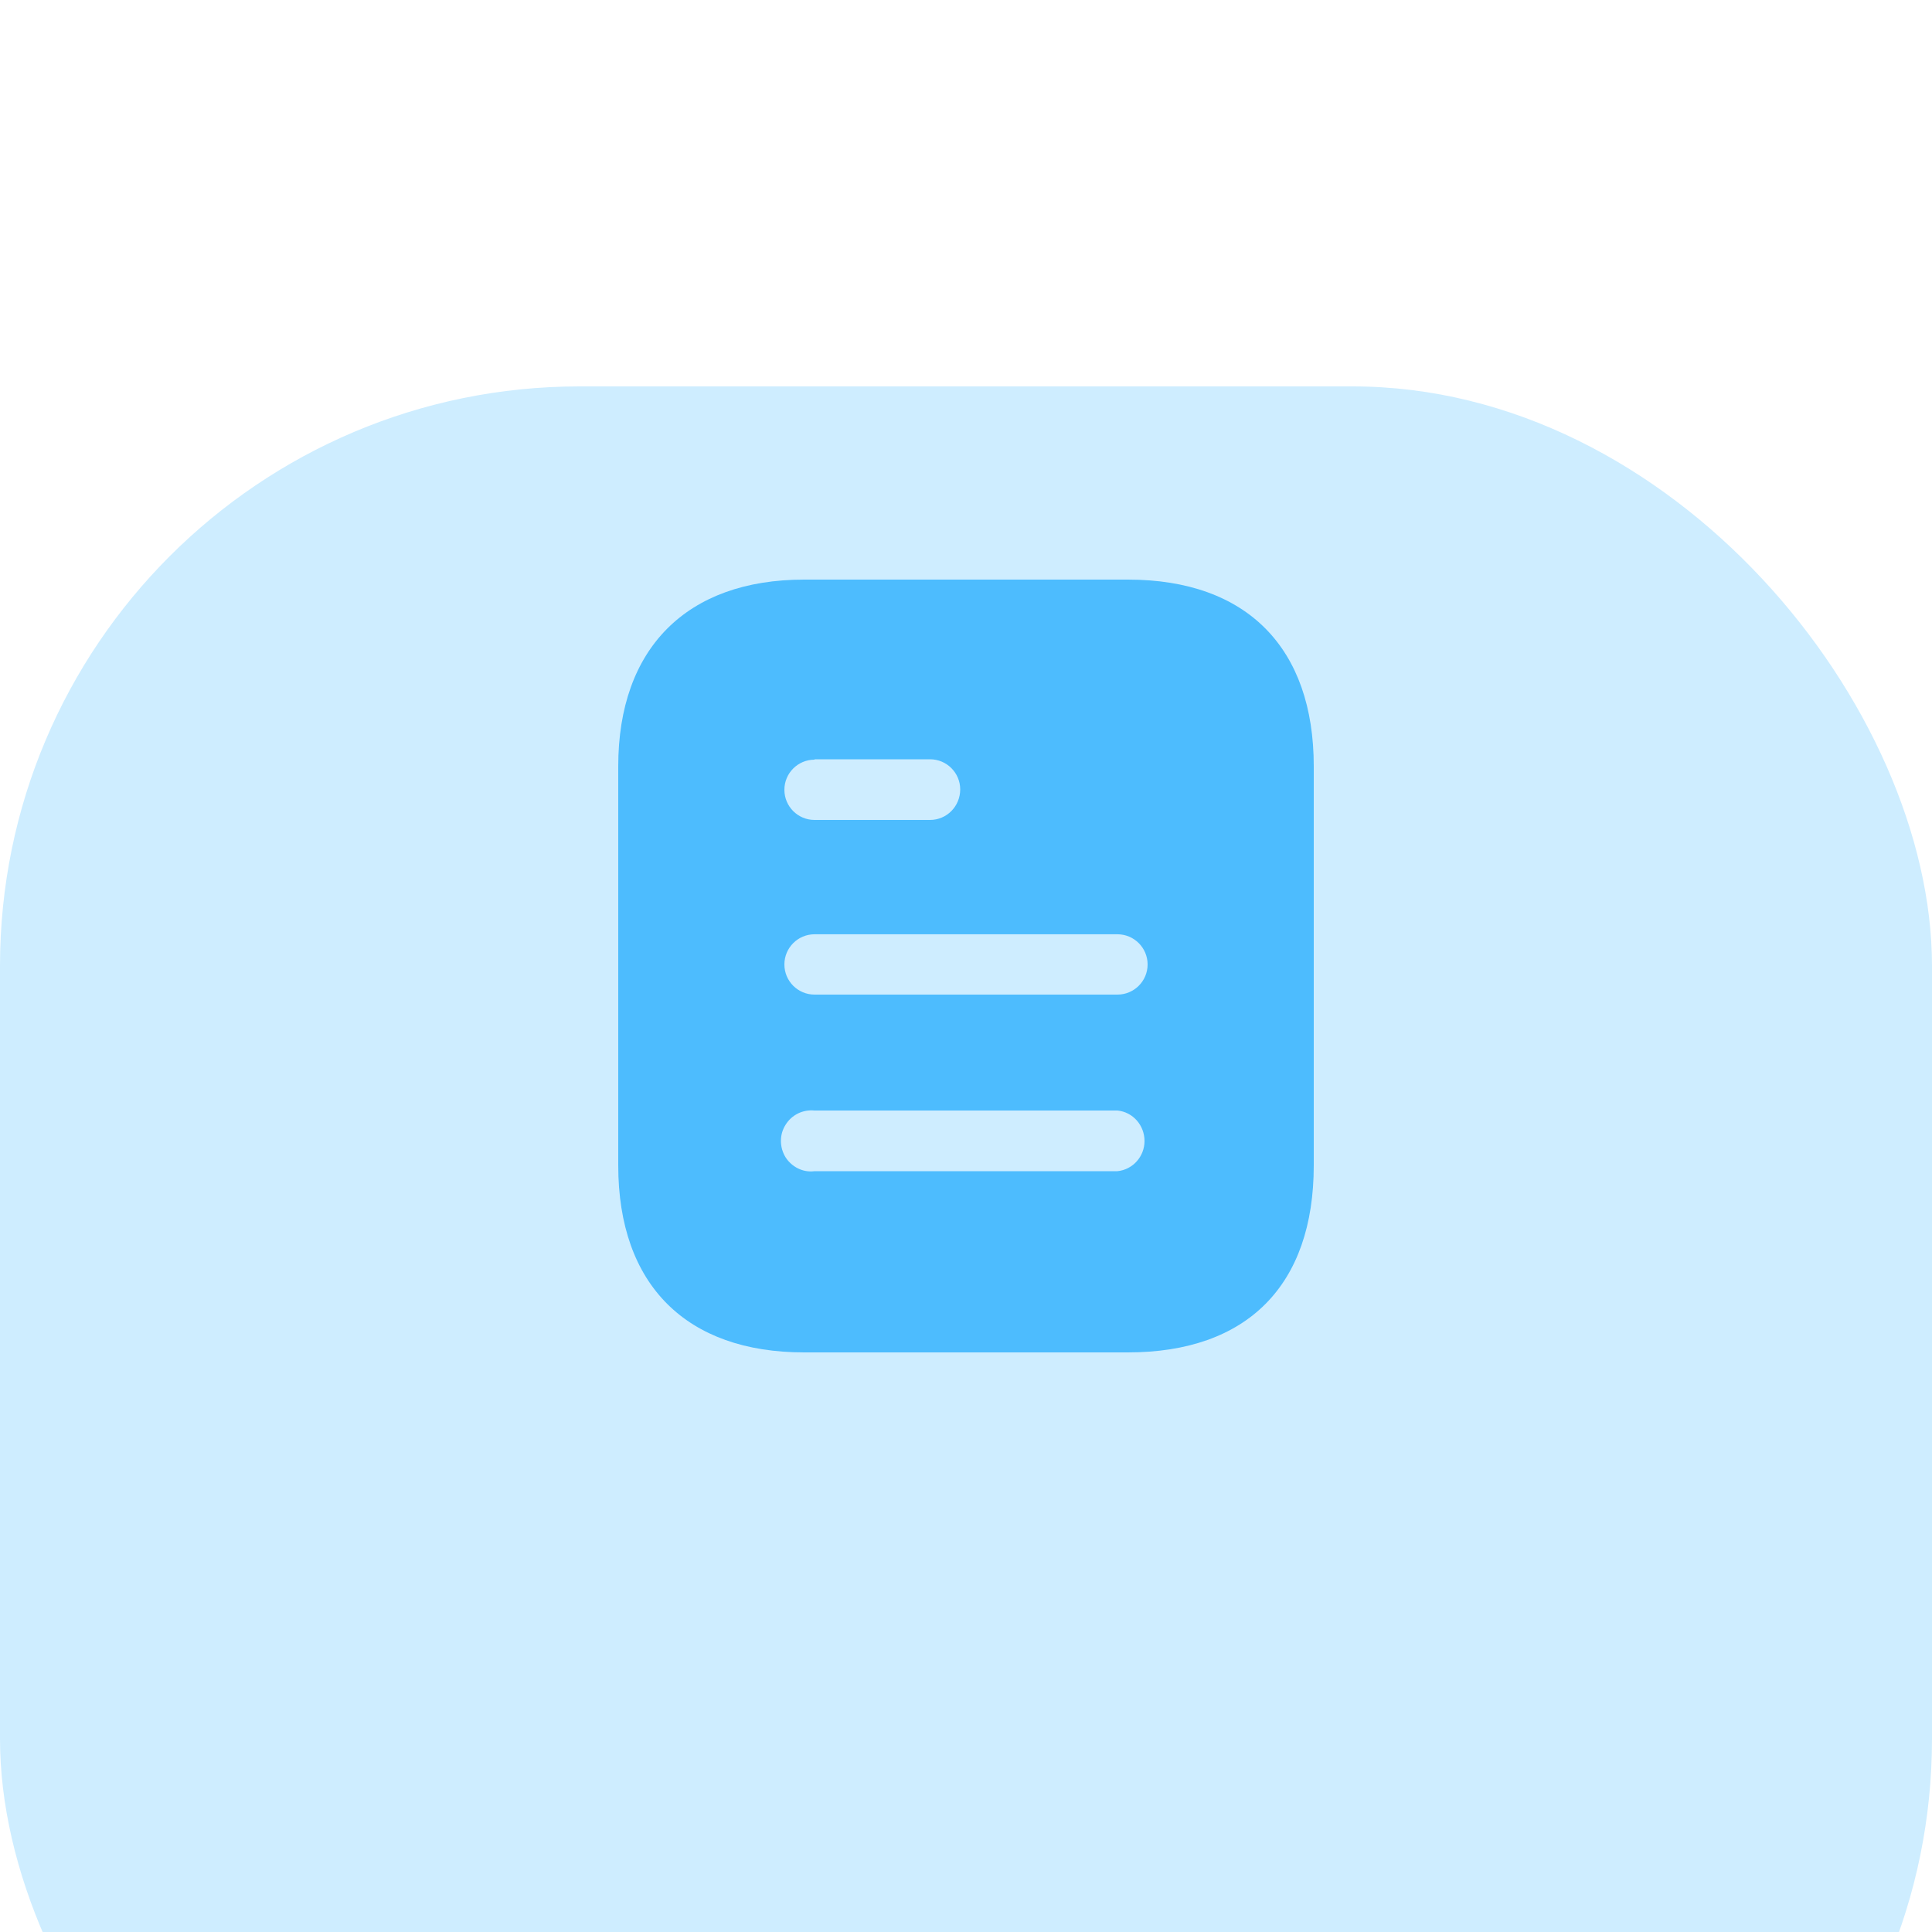 <svg width="50" height="50" viewBox="20 10 50 50" fill="none" xmlns="http://www.w3.org/2000/svg">
<g filter="url(#filter0_d)">
<rect x="20" y="10" width="50" height="50" rx="15" fill="#CEEDFF"/>
</g>
<path fill-rule="evenodd" clip-rule="evenodd" d="M40.81 25H49.191C52.28 25 54 26.78 54 29.83V40.16C54 43.26 52.28 45 49.191 45H40.81C37.77 45 36 43.26 36 40.16V29.83C36 26.78 37.77 25 40.81 25ZM41.08 29.66V29.65H44.069C44.5 29.65 44.85 30 44.85 30.429C44.85 30.87 44.5 31.22 44.069 31.22H41.08C40.649 31.22 40.3 30.87 40.3 30.44C40.3 30.01 40.649 29.66 41.08 29.66ZM41.08 35.74H48.92C49.35 35.74 49.7 35.39 49.7 34.96C49.7 34.53 49.35 34.179 48.92 34.179H41.08C40.649 34.179 40.3 34.53 40.3 34.96C40.3 35.39 40.649 35.74 41.08 35.74ZM41.08 40.31H48.92C49.319 40.27 49.62 39.929 49.62 39.53C49.62 39.12 49.319 38.78 48.92 38.74H41.08C40.78 38.71 40.49 38.85 40.33 39.11C40.17 39.36 40.17 39.69 40.33 39.95C40.49 40.2 40.78 40.35 41.08 40.31Z" fill="#4DBCFE"/>
<defs>
<filter id="filter0_d" x="0" y="0" width="90" height="90" filterUnits="userSpaceOnUse" color-interpolation-filters="sRGB">
<feFlood flood-opacity="0" result="BackgroundImageFix"/>
<feColorMatrix in="SourceAlpha" type="matrix" values="0 0 0 0 0 0 0 0 0 0 0 0 0 0 0 0 0 0 127 0" result="hardAlpha"/>
<feOffset dy="10"/>
<feGaussianBlur stdDeviation="10"/>
<feColorMatrix type="matrix" values="0 0 0 0 0.771 0 0 0 0 0.619 0 0 0 0 0.568 0 0 0 0.1 0"/>
<feBlend mode="normal" in2="BackgroundImageFix" result="effect1_dropShadow"/>
<feBlend mode="normal" in="SourceGraphic" in2="effect1_dropShadow" result="shape"/>
</filter>
</defs>
</svg>
